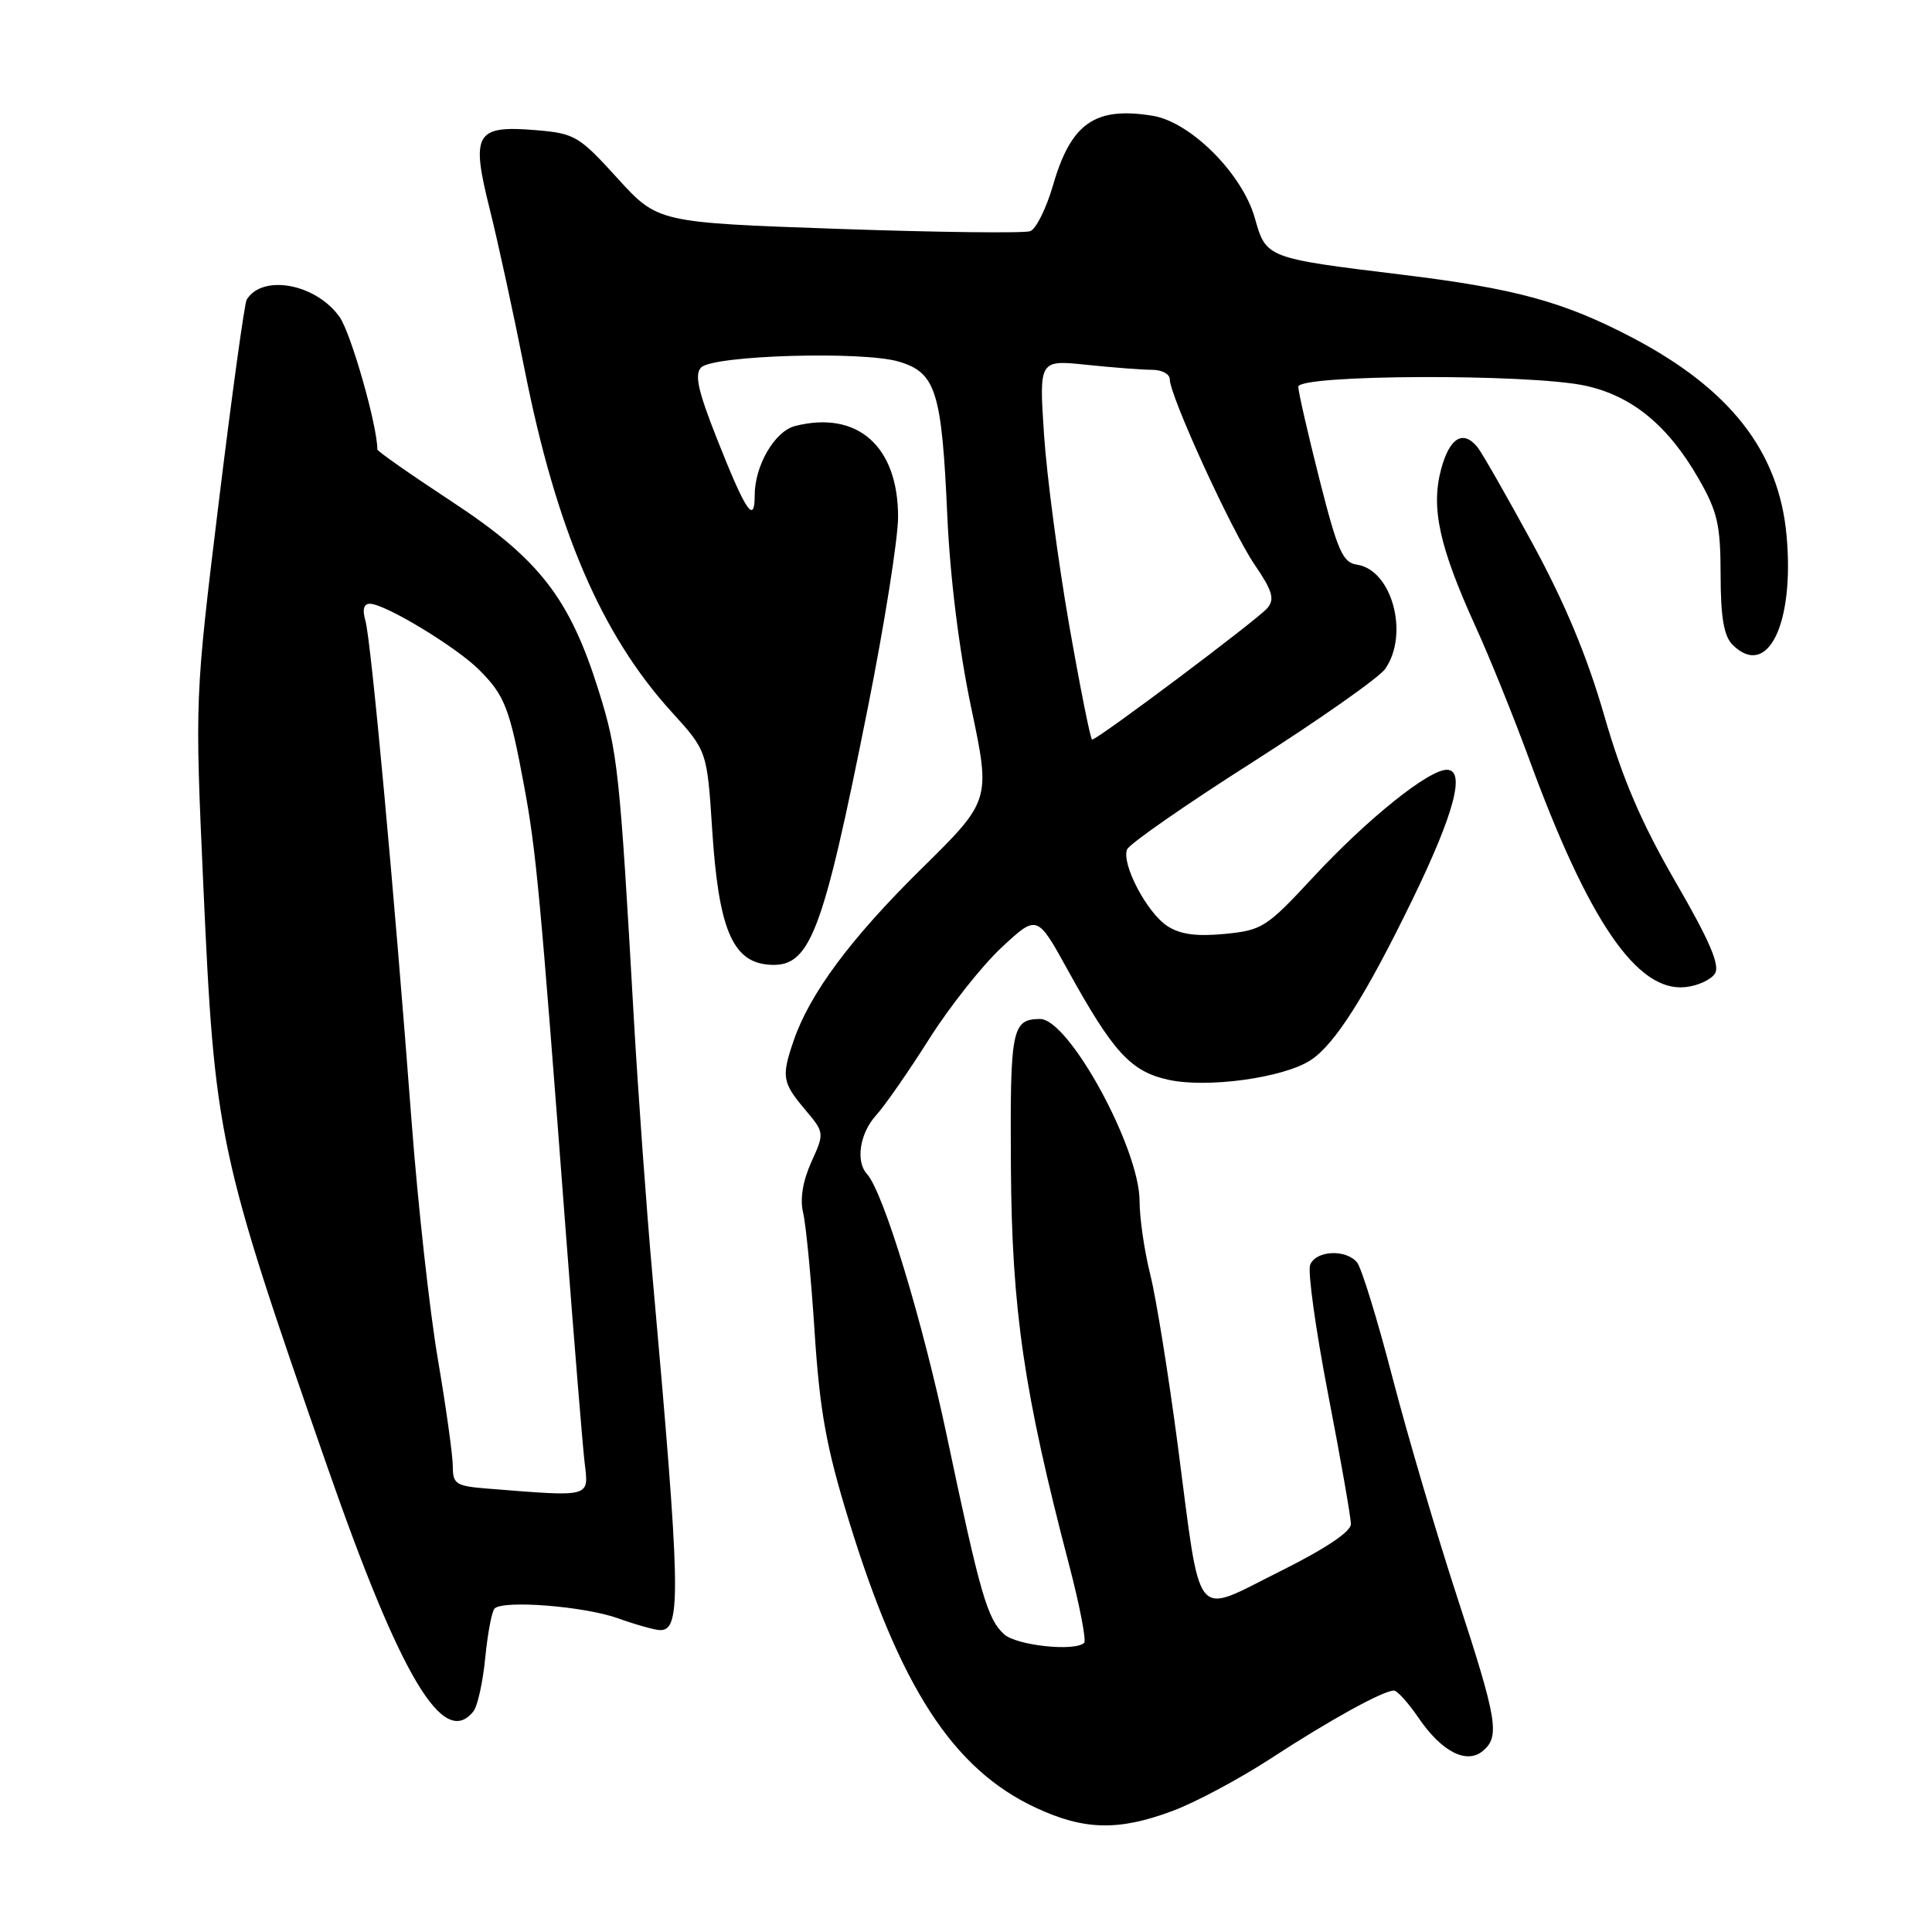 <?xml version="1.0" encoding="UTF-8" standalone="no"?>
<!DOCTYPE svg PUBLIC "-//W3C//DTD SVG 1.1//EN" "http://www.w3.org/Graphics/SVG/1.1/DTD/svg11.dtd" >
<svg xmlns="http://www.w3.org/2000/svg" xmlns:xlink="http://www.w3.org/1999/xlink" version="1.1" viewBox="0 0 256 256">
 <g >
 <path fill="currentColor"
d=" M 155.42 239.94 C 158.44 238.81 164.31 235.67 168.46 232.96 C 176.19 227.92 183.31 223.99 184.71 224.01 C 185.14 224.01 186.61 225.64 187.96 227.62 C 191.01 232.10 194.32 233.81 196.47 232.02 C 198.78 230.11 198.42 227.94 193.07 211.58 C 190.36 203.28 186.51 190.21 184.51 182.53 C 182.52 174.85 180.40 167.99 179.82 167.28 C 178.32 165.48 174.33 165.69 173.60 167.61 C 173.26 168.49 174.34 176.22 175.99 184.78 C 177.65 193.34 179.00 201.07 179.00 201.95 C 179.00 202.97 175.57 205.25 169.48 208.28 C 158.00 213.98 159.21 215.50 156.06 191.50 C 154.83 182.15 153.19 171.96 152.41 168.86 C 151.63 165.75 151.00 161.39 151.00 159.16 C 151.00 152.14 141.61 134.97 137.80 135.02 C 134.07 135.06 133.83 136.31 133.95 154.61 C 134.07 173.57 135.67 184.47 141.65 207.31 C 143.06 212.70 143.96 217.37 143.66 217.68 C 142.46 218.87 134.71 218.05 133.05 216.55 C 130.83 214.53 129.89 211.29 125.51 190.50 C 122.24 174.98 117.05 157.92 114.87 155.55 C 113.35 153.89 113.93 150.15 116.08 147.79 C 117.23 146.53 120.38 142.00 123.08 137.73 C 125.78 133.45 130.11 127.98 132.70 125.56 C 137.42 121.17 137.42 121.17 141.46 128.49 C 147.49 139.42 149.82 141.97 154.79 143.07 C 159.94 144.22 170.10 142.82 173.68 140.47 C 176.88 138.38 180.99 131.88 187.14 119.23 C 192.71 107.78 194.24 102.00 191.71 102.00 C 189.28 102.00 181.13 108.55 174.00 116.24 C 167.83 122.89 167.24 123.27 162.27 123.75 C 158.53 124.11 156.35 123.81 154.67 122.70 C 151.97 120.93 148.59 114.51 149.34 112.56 C 149.61 111.85 157.09 106.64 165.96 101.00 C 174.82 95.35 182.73 89.79 183.54 88.64 C 186.76 84.04 184.45 75.50 179.80 74.82 C 177.91 74.54 177.24 73.00 174.83 63.50 C 173.30 57.45 172.04 51.94 172.03 51.25 C 171.99 49.62 202.59 49.50 210.03 51.10 C 216.22 52.43 221.02 56.36 225.07 63.42 C 227.59 67.81 227.98 69.54 227.99 76.18 C 228.00 81.82 228.42 84.27 229.57 85.43 C 234.18 90.03 237.80 82.73 236.73 70.97 C 235.72 59.79 229.23 51.50 216.16 44.67 C 207.15 39.97 200.80 38.23 185.80 36.40 C 167.76 34.20 167.77 34.20 166.27 28.89 C 164.61 23.01 157.76 16.16 152.73 15.34 C 145.09 14.10 141.92 16.31 139.53 24.55 C 138.64 27.60 137.29 30.34 136.52 30.63 C 135.76 30.92 124.33 30.79 111.14 30.33 C 87.16 29.49 87.16 29.49 81.80 23.60 C 76.70 17.99 76.17 17.68 70.93 17.24 C 63.01 16.59 62.38 17.69 64.88 27.66 C 65.96 31.97 68.05 41.58 69.52 49.00 C 73.72 70.19 79.69 84.10 88.98 94.32 C 93.69 99.50 93.69 99.50 94.37 109.96 C 95.20 122.91 97.02 127.36 101.69 127.81 C 107.32 128.35 108.91 124.28 115.03 93.59 C 117.21 82.64 119.00 71.34 119.00 68.49 C 119.00 59.12 113.63 54.37 105.38 56.44 C 102.66 57.12 100.00 61.68 100.00 65.65 C 100.00 69.55 98.81 67.77 95.02 58.19 C 92.48 51.78 92.00 49.60 92.91 48.69 C 94.52 47.07 114.36 46.49 119.11 47.92 C 124.01 49.38 124.79 51.85 125.52 68.30 C 125.89 76.53 127.08 86.13 128.69 93.78 C 131.28 106.07 131.28 106.07 122.03 115.18 C 112.69 124.39 107.29 131.67 105.16 137.90 C 103.53 142.66 103.66 143.44 106.63 146.97 C 109.26 150.09 109.26 150.10 107.50 153.99 C 106.37 156.51 105.98 158.88 106.42 160.70 C 106.79 162.24 107.48 169.35 107.94 176.50 C 108.63 187.02 109.49 191.78 112.46 201.43 C 119.27 223.63 126.30 234.44 137.26 239.54 C 143.67 242.53 148.25 242.63 155.42 239.94 Z  M 62.74 226.75 C 63.28 226.06 63.99 222.87 64.30 219.64 C 64.62 216.42 65.17 213.50 65.53 213.14 C 66.69 211.99 77.40 212.83 81.88 214.43 C 84.28 215.30 86.82 216.00 87.51 216.00 C 90.30 216.00 90.18 210.71 86.45 169.00 C 85.64 159.93 84.54 144.62 83.99 135.00 C 82.12 102.04 81.86 99.61 79.32 91.50 C 75.47 79.24 71.46 74.08 59.85 66.45 C 54.43 62.89 50.00 59.79 50.00 59.55 C 50.00 56.38 46.50 44.11 44.99 41.99 C 41.87 37.60 34.80 36.28 32.69 39.70 C 32.40 40.16 30.74 52.23 28.99 66.52 C 25.82 92.50 25.82 92.50 26.94 117.28 C 28.45 150.74 28.87 152.74 43.30 194.15 C 53.11 222.31 58.77 231.79 62.74 226.75 Z  M 227.24 129.00 C 227.93 127.90 226.53 124.64 222.01 116.84 C 217.47 108.99 214.99 103.20 212.57 94.82 C 210.32 87.00 207.35 79.88 203.05 71.98 C 199.61 65.67 196.34 59.94 195.77 59.25 C 193.87 56.91 192.08 57.99 190.96 62.15 C 189.58 67.29 190.70 72.41 195.51 83.00 C 197.39 87.12 200.57 95.00 202.59 100.50 C 210.47 122.03 216.91 131.45 223.29 130.80 C 224.94 130.64 226.72 129.82 227.24 129.00 Z  M 141.66 82.75 C 140.20 74.36 138.70 63.04 138.34 57.59 C 137.68 47.68 137.68 47.68 143.99 48.34 C 147.46 48.70 151.35 49.00 152.65 49.00 C 153.94 49.00 155.00 49.56 155.00 50.25 C 155.00 52.44 163.19 70.34 166.23 74.80 C 168.61 78.29 168.93 79.38 167.94 80.57 C 166.72 82.04 145.45 98.00 144.71 98.00 C 144.50 98.00 143.13 91.14 141.66 82.75 Z  M 64.75 197.26 C 60.41 196.92 60.00 196.67 60.00 194.31 C 60.00 192.89 59.11 186.50 58.02 180.11 C 56.93 173.72 55.36 159.50 54.53 148.50 C 52.24 118.17 49.16 84.77 48.42 82.25 C 47.99 80.77 48.19 80.00 49.01 80.00 C 50.99 80.00 60.44 85.71 63.47 88.74 C 66.89 92.15 67.53 93.80 69.46 104.21 C 71.04 112.71 71.58 118.51 74.99 163.50 C 76.08 177.80 77.19 191.41 77.46 193.75 C 78.02 198.47 78.48 198.35 64.75 197.26 Z "/>
</g>
</svg>